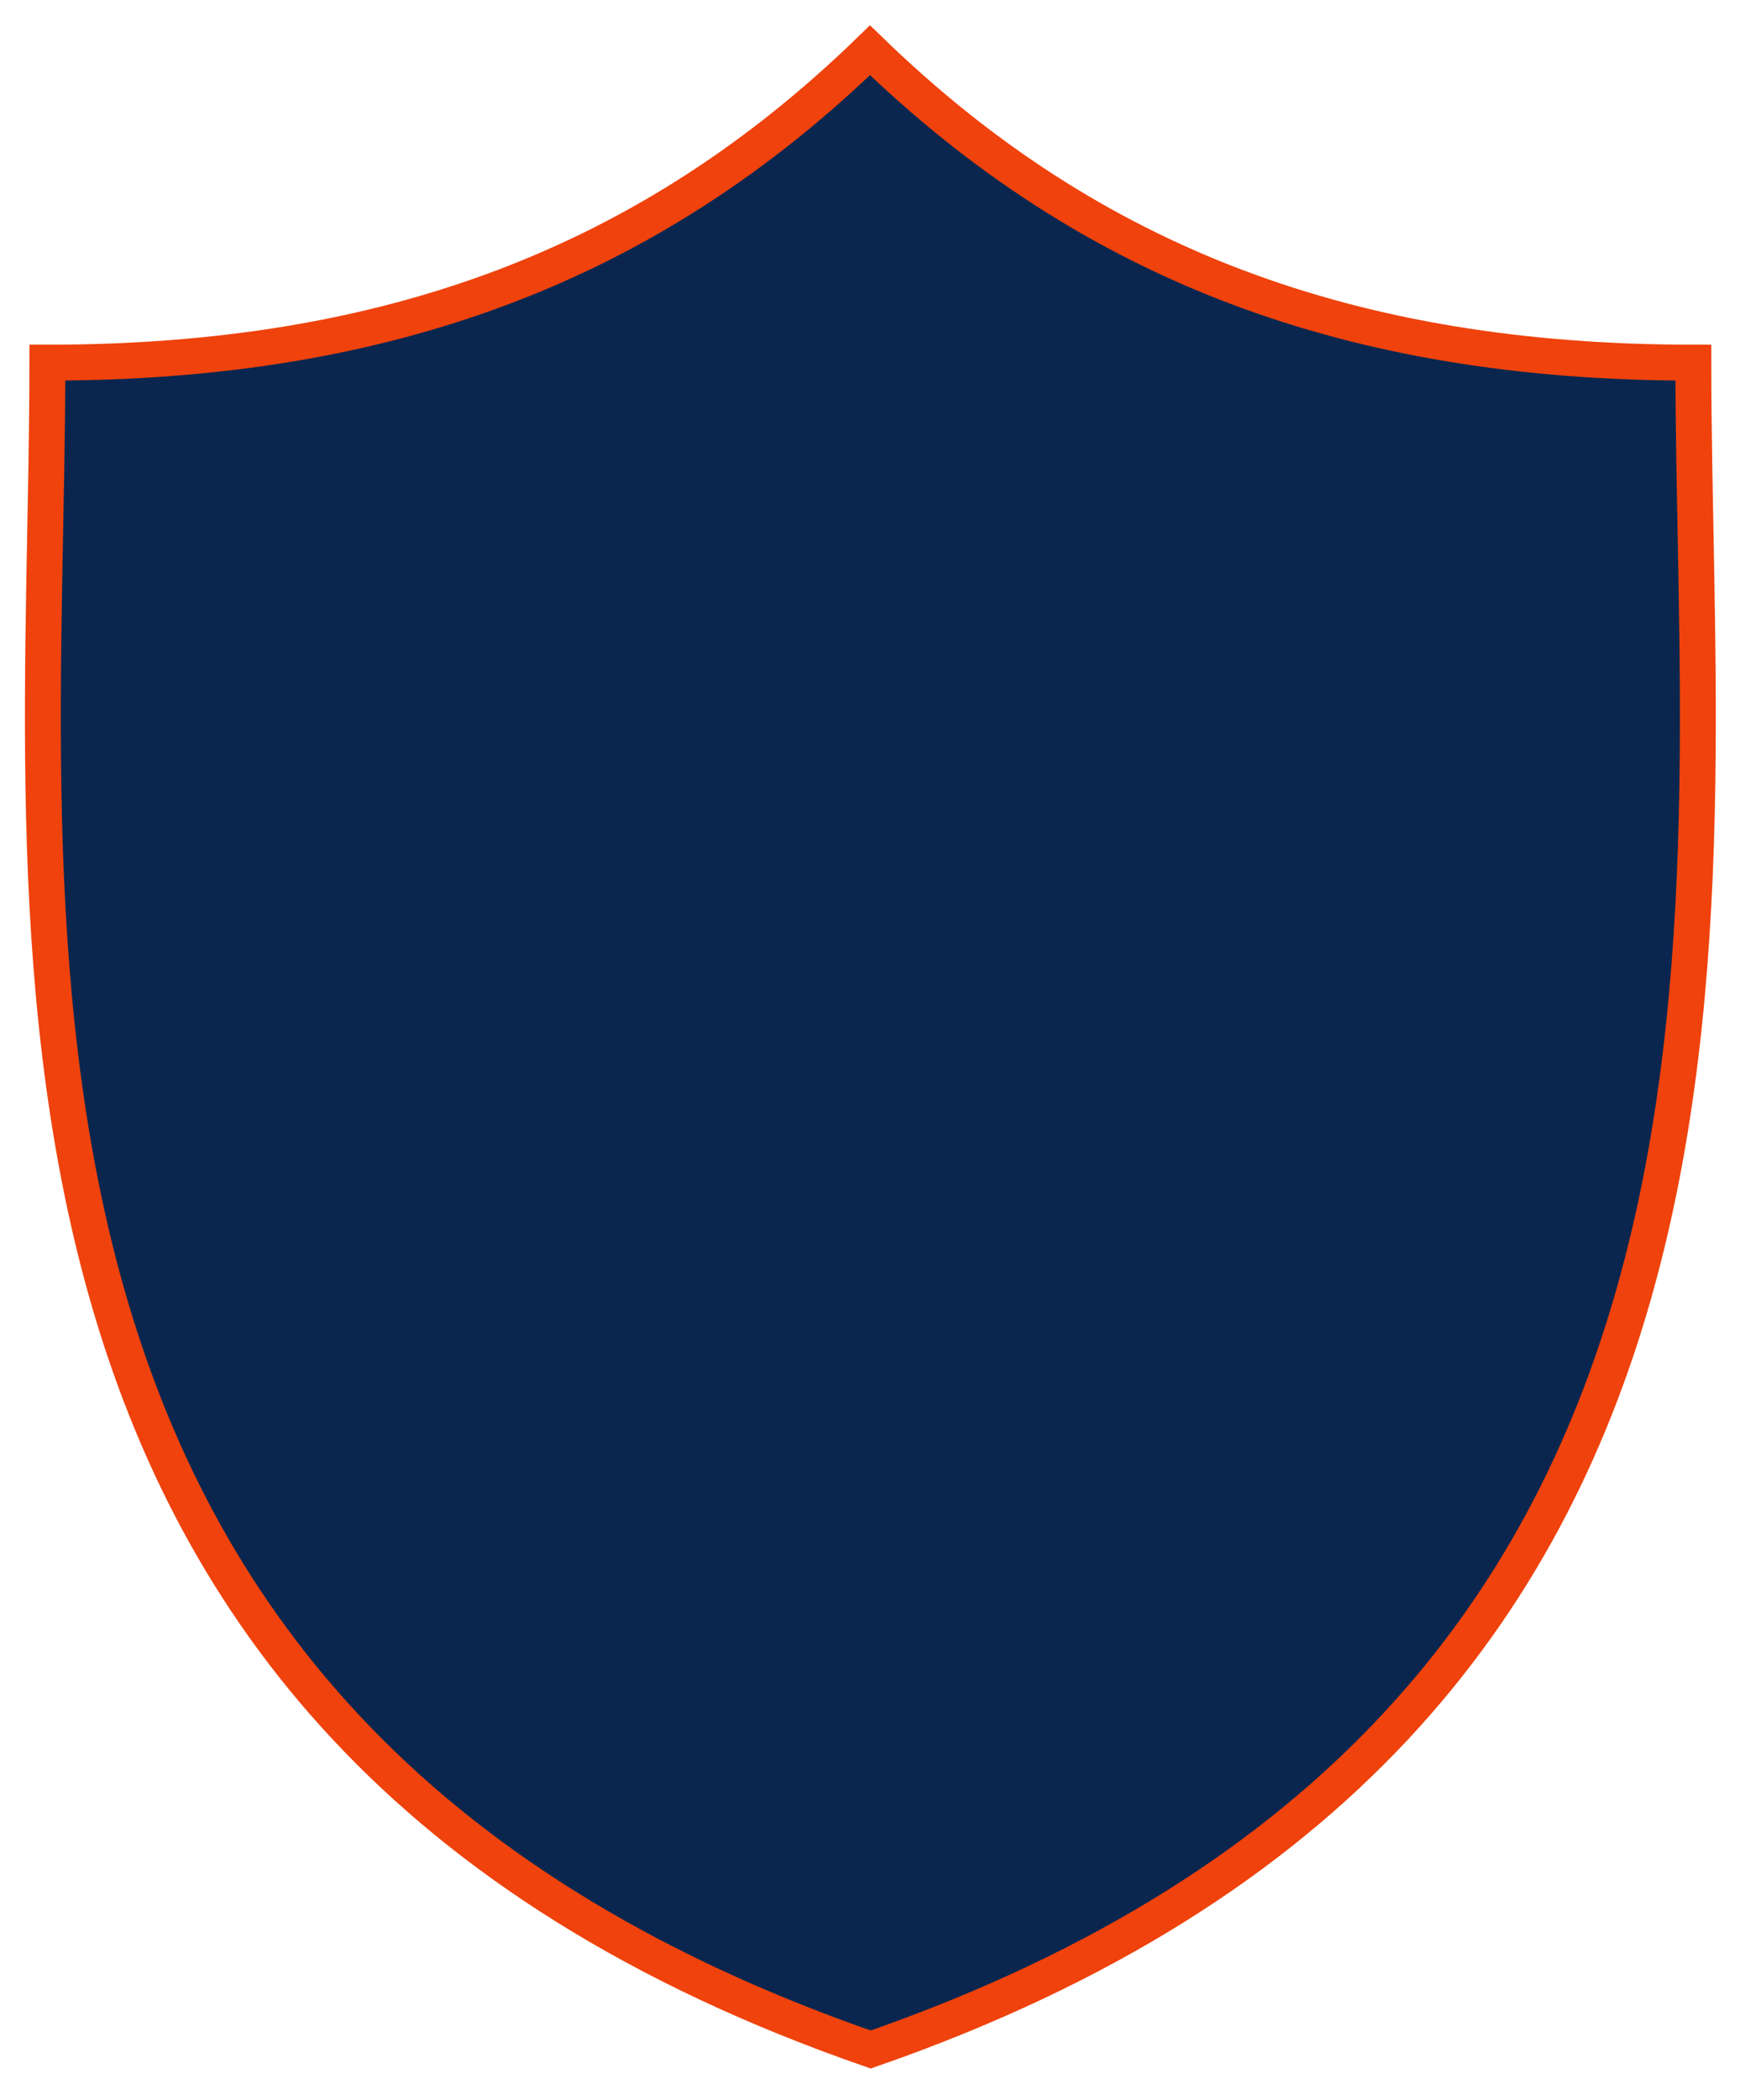 <?xml version="1.0" encoding="utf-8"?>
<!-- Generator: Adobe Illustrator 21.1.0, SVG Export Plug-In . SVG Version: 6.00 Build 0)  -->
<svg version="1.1" id="Layer_1" xmlns="http://www.w3.org/2000/svg" xmlns:xlink="http://www.w3.org/1999/xlink" x="0px" y="0px"
	 viewBox="0 0 242.4 292.4" style="enable-background:new 0 0 242.4 292.4;" xml:space="preserve">
<style type="text/css">
	.st0{fill:#EF420C;}
	.st1{fill:#0A264F;}
	.st2{fill:#F2F2F2;}
	.st3{fill:none;stroke:#CCCCCC;stroke-miterlimit:10;}
	.st4{fill:#4D4D4D;}
	.st5{fill:#B3B3B3;}
	.st6{fill:#666666;}
	.st7{fill:#808080;}
	.st8{fill:#999999;}
	.st9{fill:none;stroke:#FFFFFF;stroke-width:8;stroke-miterlimit:10;}
	.st10{fill:none;stroke:#B3B3B3;stroke-width:6;stroke-miterlimit:10;}
	.st11{fill:#EF420C;stroke:#EF420C;stroke-width:5;stroke-miterlimit:10;}
	.st12{fill:#0A264F;stroke:#EF420C;stroke-width:5;stroke-miterlimit:10;}
	.st13{clip-path:url(#SVGID_2_);}
	.st14{fill:#FFFFFF;}
	.st15{fill:none;stroke:#0A264F;stroke-miterlimit:10;}
	.st16{fill:#FFFFFF;stroke:#EF420C;stroke-width:5;stroke-miterlimit:10;}
	.st17{fill:none;stroke:#0A264F;stroke-width:7;stroke-miterlimit:10;}
	.st18{fill:none;stroke:#000000;stroke-width:5;stroke-linecap:round;stroke-linejoin:round;stroke-miterlimit:10;}
</style>
<path class="st12" d="M235.9,50.5C188.4,50.5,152,36.9,121.2,7C90.4,36.9,54,50.5,6.6,50.5c0,77.9-16.1,189.6,114.7,234.9
	C252,240,235.9,128.4,235.9,50.5z"/>
</svg>
